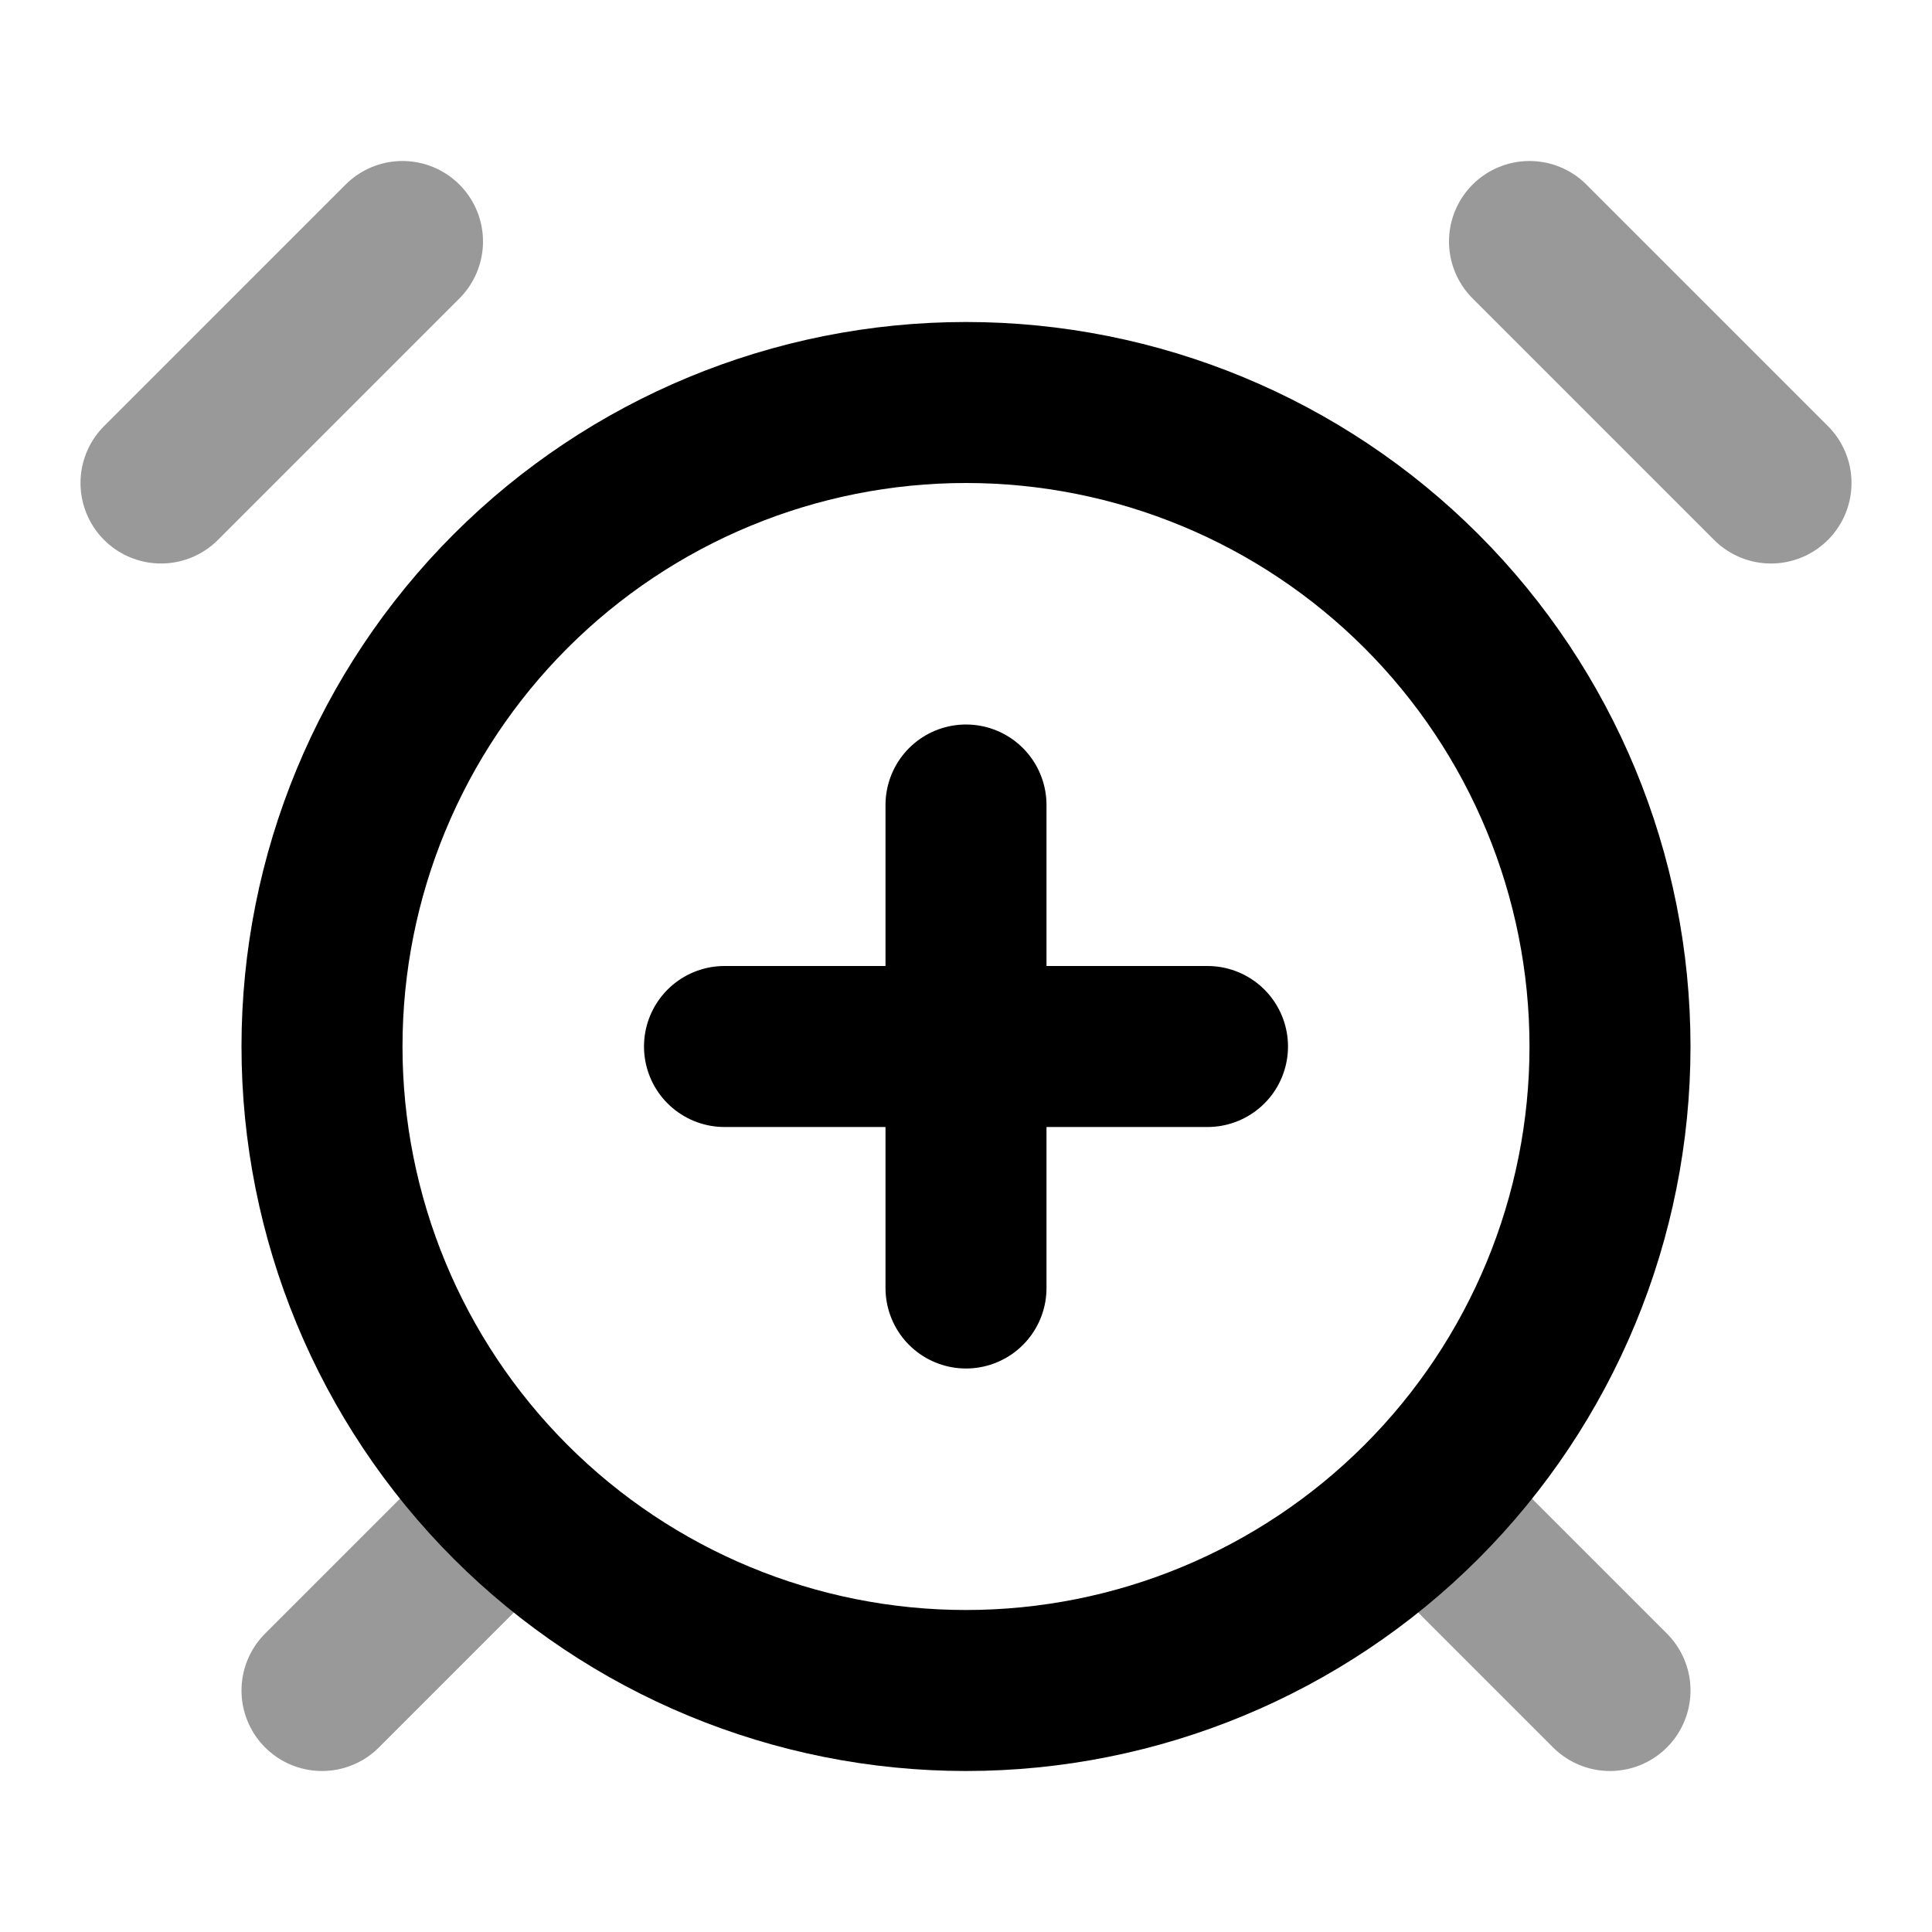 <svg viewBox="0 0 24 24" fill="none" xmlns="http://www.w3.org/2000/svg">
<path opacity="0.4" d="M5 3L2 6M22 6L19 3M6 19L4 21M18 19L20 21" stroke="currentColor" stroke-width="2" stroke-linecap="round" stroke-linejoin="round"/>
<path d="M12 16V10M9 13H15M12 21C14.122 21 16.157 20.157 17.657 18.657C19.157 17.157 20 15.122 20 13C20 10.878 19.157 8.843 17.657 7.343C16.157 5.843 14.122 5 12 5C9.878 5 7.843 5.843 6.343 7.343C4.843 8.843 4 10.878 4 13C4 15.122 4.843 17.157 6.343 18.657C7.843 20.157 9.878 21 12 21Z" stroke="currentColor" stroke-width="2" stroke-linecap="round" stroke-linejoin="round"/>
</svg>
